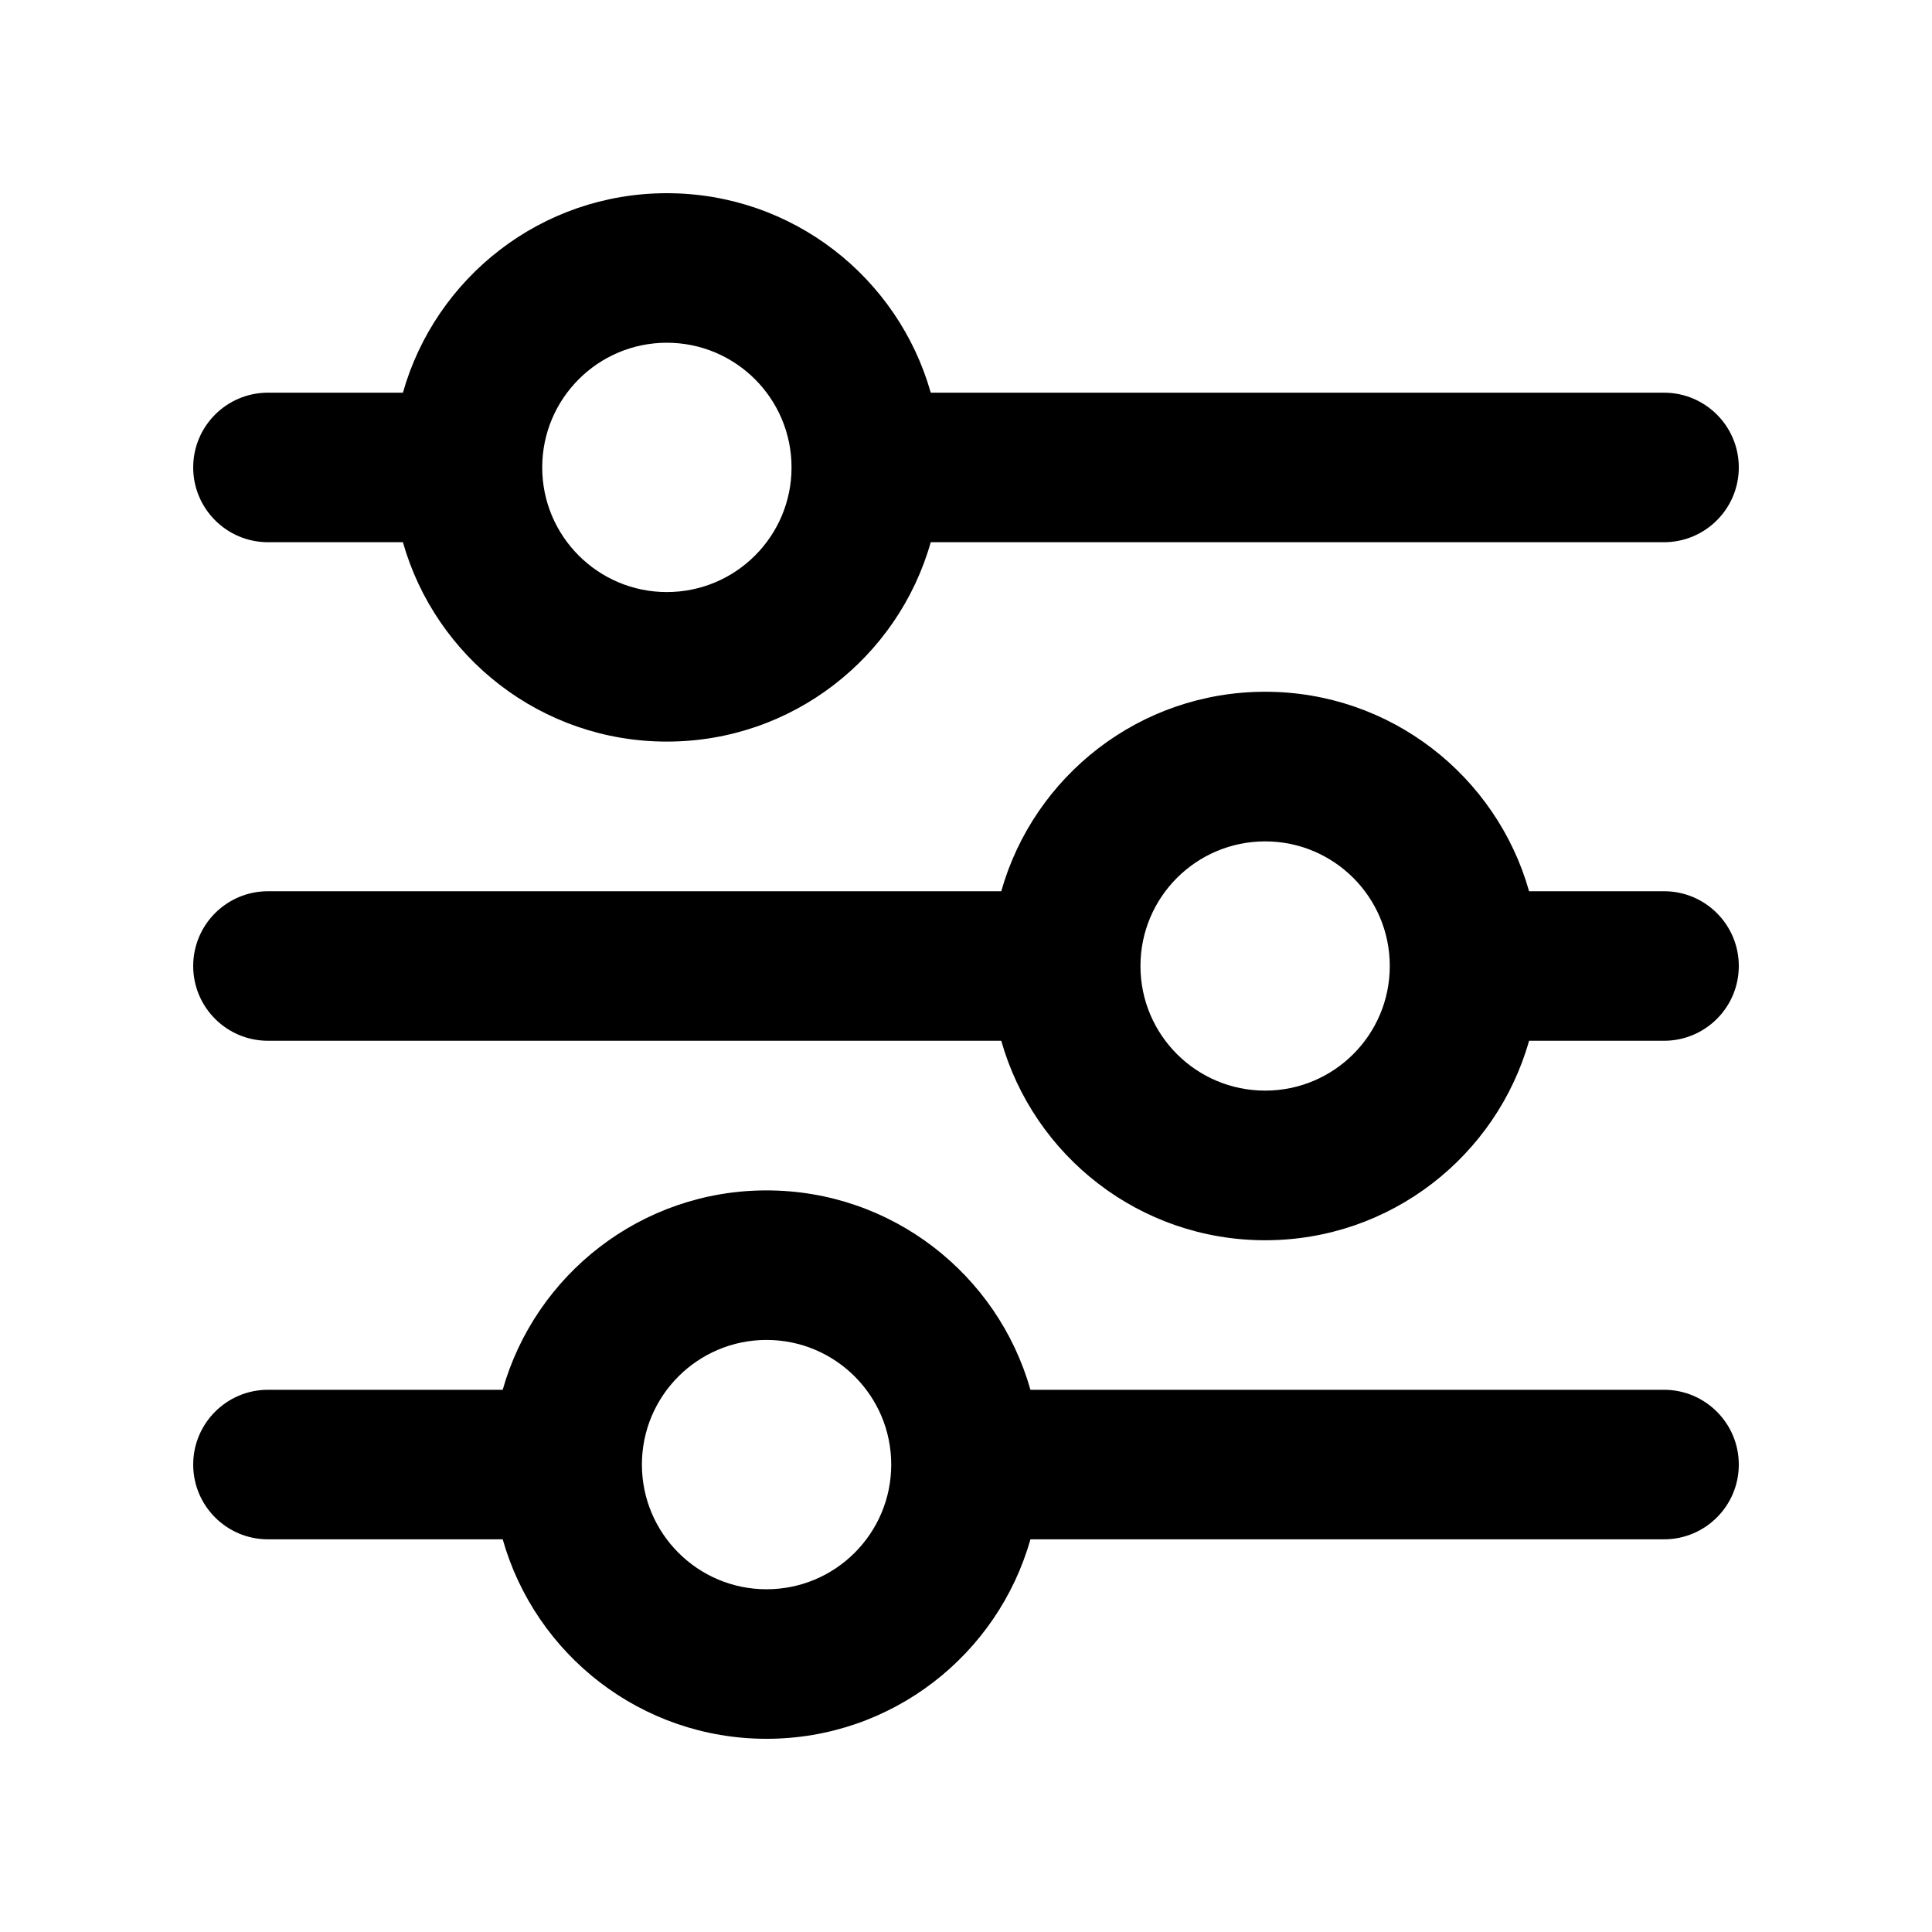<svg xmlns="http://www.w3.org/2000/svg" viewBox="0 0 20 20">
  <path d="M10.365,9.226 C10.702,8.034 11.797,7.161 13.097,7.161 C14.396,7.161 15.492,8.034 15.829,9.226 L17.226,9.226 C17.653,9.226 18,9.572 18,10 C18,10.428 17.653,10.774 17.226,10.774 L15.829,10.774 C15.492,11.966 14.396,12.839 13.097,12.839 C11.797,12.839 10.702,11.966 10.365,10.774 L2.774,10.774 C2.347,10.774 2,10.428 2,10 C2,9.572 2.347,9.226 2.774,9.226 L10.365,9.226 Z M13.097,11.29 C13.809,11.29 14.387,10.713 14.387,10 C14.387,9.287 13.809,8.71 13.097,8.71 C12.384,8.71 11.806,9.287 11.806,10 C11.806,10.713 12.384,11.29 13.097,11.29 Z M7.935,12.323 C9.235,12.323 10.33,13.196 10.667,14.387 L17.226,14.387 C17.653,14.387 18,14.734 18,15.161 C18,15.589 17.653,15.935 17.226,15.935 L10.667,15.935 C10.33,17.127 9.235,18 7.935,18 C6.636,18 5.541,17.127 5.204,15.935 L2.774,15.935 C2.347,15.935 2,15.589 2,15.161 C2,14.734 2.347,14.387 2.774,14.387 L5.204,14.387 C5.541,13.196 6.636,12.323 7.935,12.323 Z M7.935,16.452 C8.648,16.452 9.226,15.874 9.226,15.161 C9.226,14.449 8.648,13.871 7.935,13.871 C7.223,13.871 6.645,14.449 6.645,15.161 C6.645,15.874 7.223,16.452 7.935,16.452 Z M6.903,2 C8.203,2 9.298,2.873 9.635,4.065 L17.226,4.065 C17.653,4.065 18,4.411 18,4.839 C18,5.266 17.653,5.613 17.226,5.613 L9.635,5.613 C9.298,6.804 8.203,7.677 6.903,7.677 C5.604,7.677 4.508,6.804 4.171,5.613 L2.774,5.613 C2.347,5.613 2,5.266 2,4.839 C2,4.411 2.347,4.065 2.774,4.065 L4.171,4.065 C4.508,2.873 5.604,2 6.903,2 Z M6.903,6.129 C7.616,6.129 8.194,5.551 8.194,4.839 C8.194,4.126 7.616,3.548 6.903,3.548 C6.191,3.548 5.613,4.126 5.613,4.839 C5.613,5.551 6.191,6.129 6.903,6.129 Z"/>
</svg>

